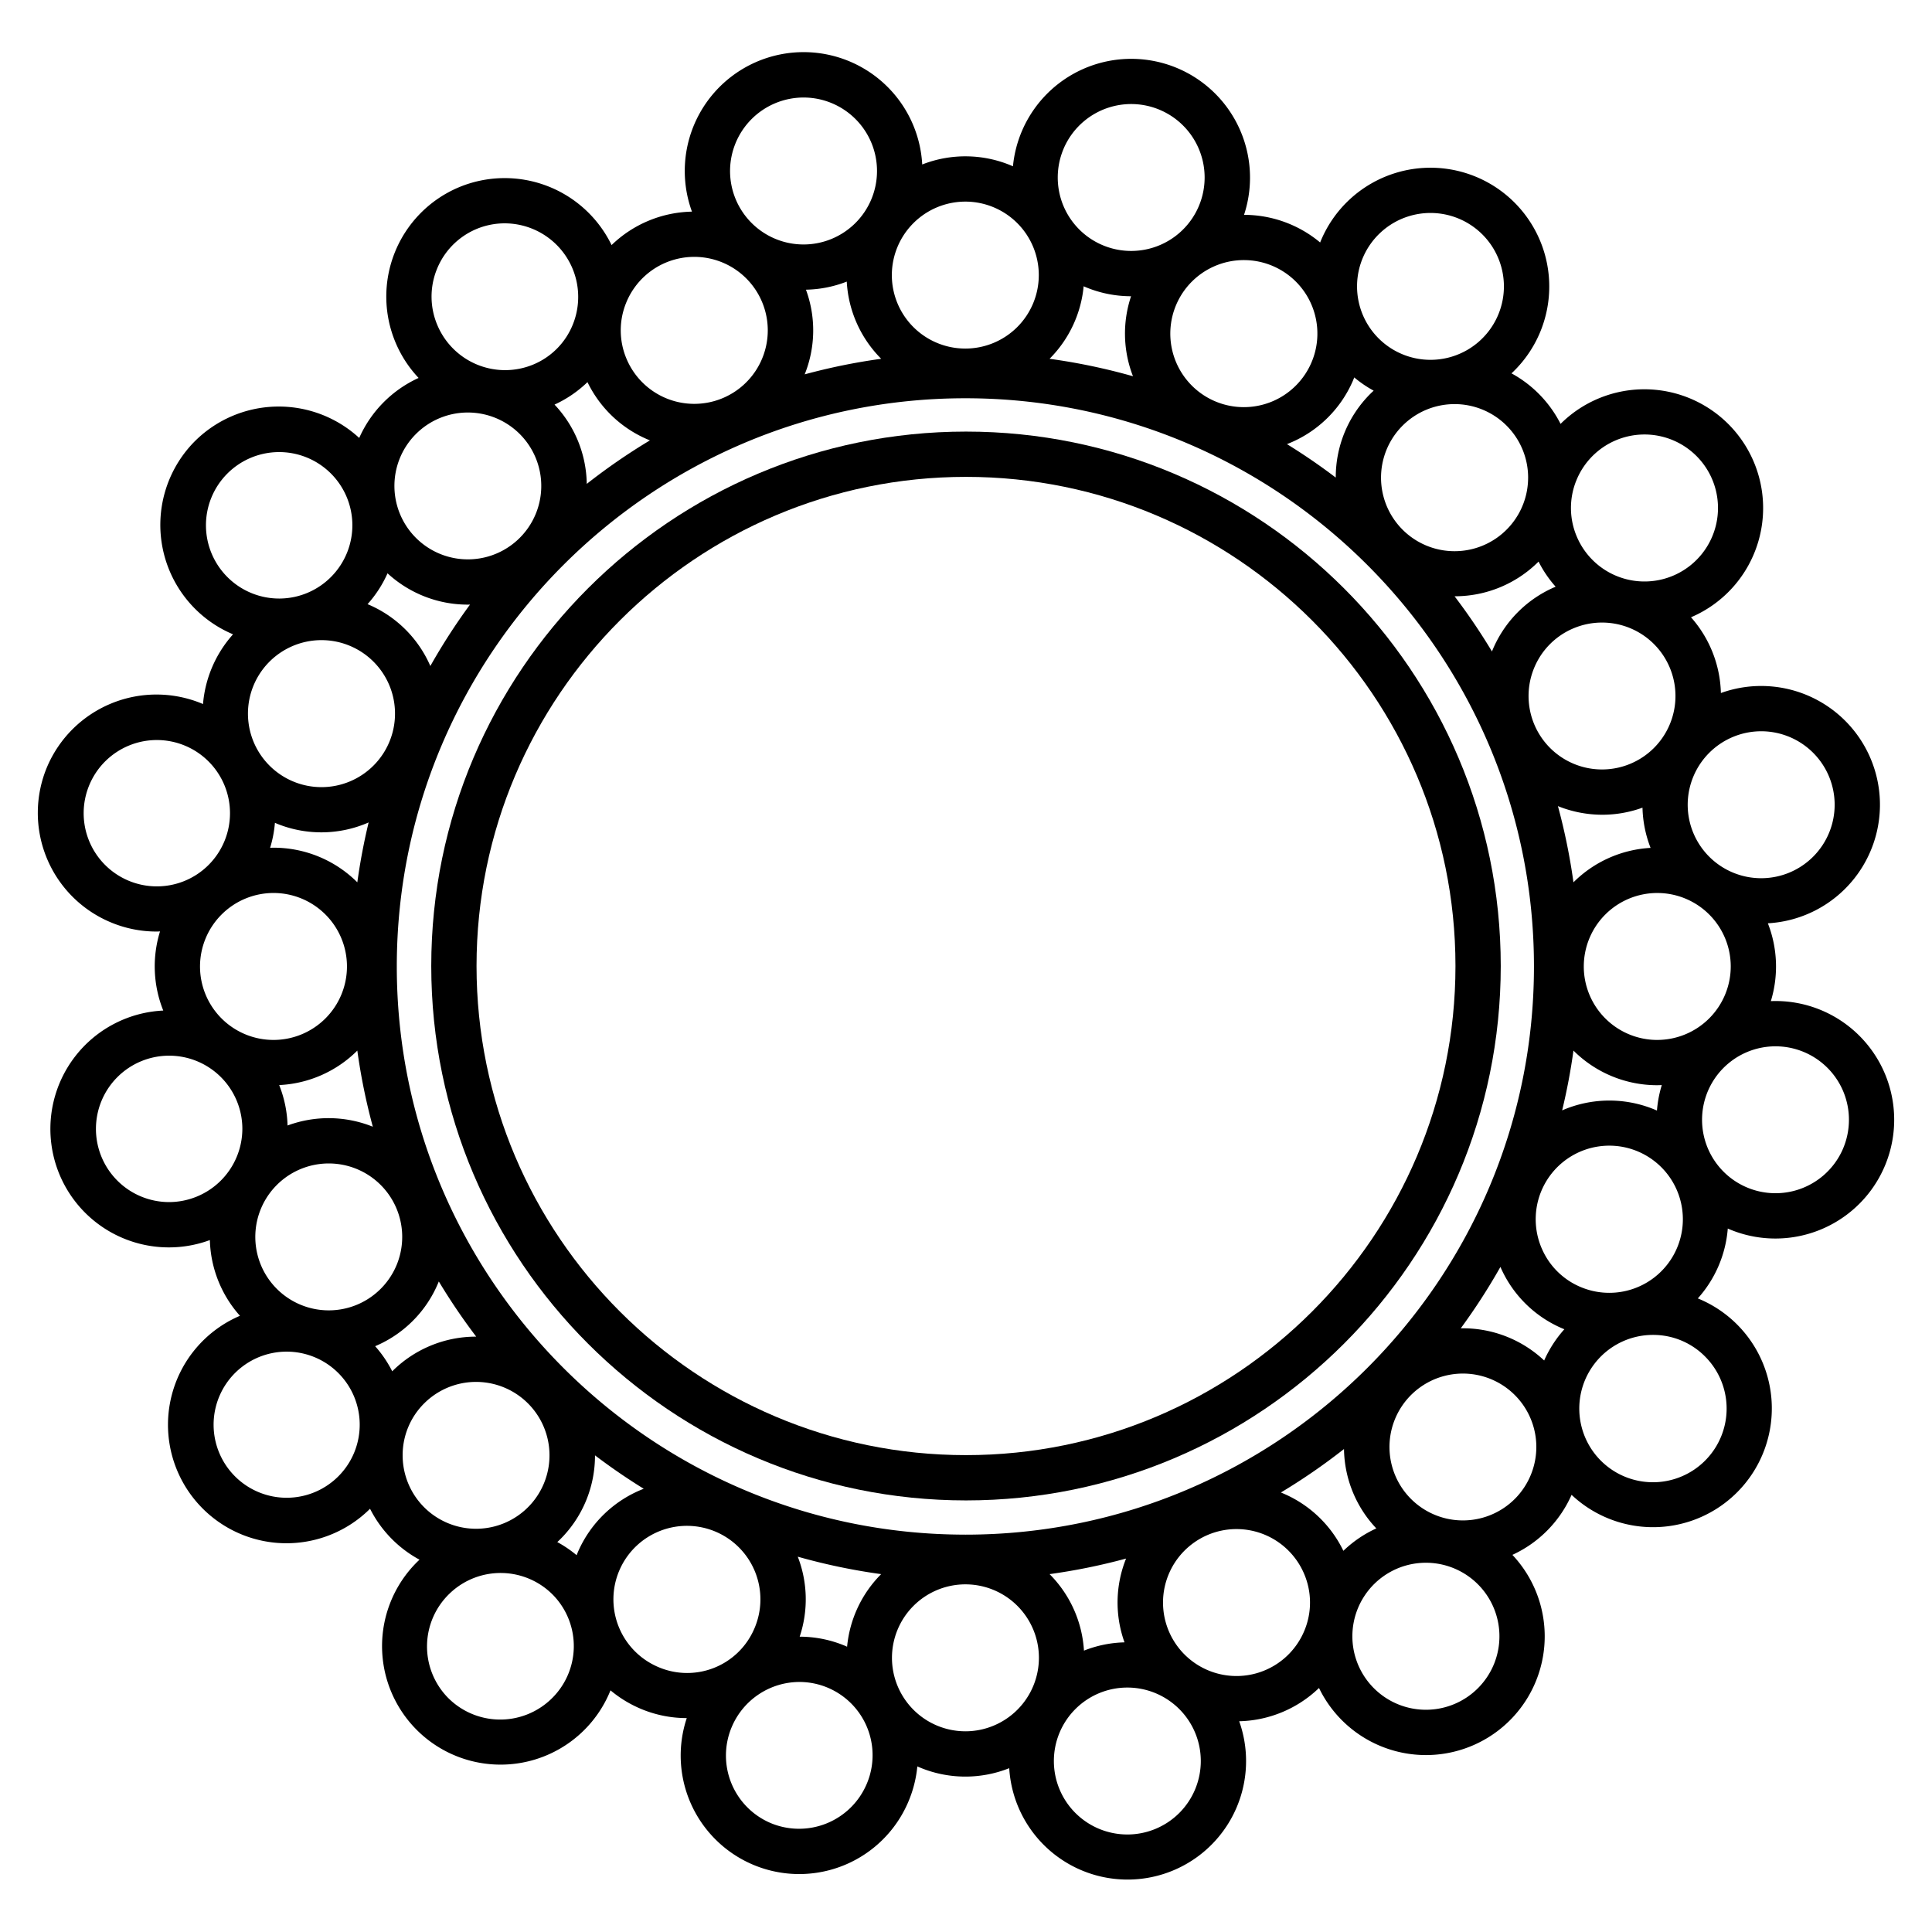<svg id="Layer_1" height="512" viewBox="0 0 512 512" width="512" xmlns="http://www.w3.org/2000/svg" data-name="Layer 1"><path d="m482.746 267.752a31.305 31.305 0 0 0 -13.453-2.443 31.387 31.387 0 0 0 -.79-20.626 31.47 31.47 0 1 0 -12.448-61.022 31.462 31.462 0 0 0 -7.924-20.077l.019-.007a31.474 31.474 0 1 0 -34.581-51.245 31.494 31.494 0 0 0 -13.014-13.391c.112-.1.226-.2.337-.306a31.48 31.48 0 1 0 -51.041-34.375 31.5 31.5 0 0 0 -20.168-7.323 31.484 31.484 0 1 0 -61.24-12.867 31.4 31.4 0 0 0 -24.045-.483 31.487 31.487 0 1 0 -61.023 12.5 31.487 31.487 0 0 0 -21.3 8.861 31.488 31.488 0 0 0 -40.6-15.26 31.427 31.427 0 0 0 -16.575 41.261 31.346 31.346 0 0 0 6.033 9.21 31.51 31.51 0 0 0 -15.737 15.9 31.491 31.491 0 0 0 -43.86 1.172 31.455 31.455 0 0 0 10.421 50.869 31.6 31.6 0 0 0 -7.957 18.481c-.035-.015-.068-.032-.1-.046a31.489 31.489 0 0 0 -41.217 16.692 31.424 31.424 0 0 0 16.786 41.163 31.358 31.358 0 0 0 12.22 2.48c.307 0 .611-.025.917-.033a31.407 31.407 0 0 0 .86 20.971 31.4 31.4 0 1 0 12.352 60.825 31.378 31.378 0 0 0 7.973 20.067l-.043.017a31.4 31.4 0 1 0 34.517 51.12 31.507 31.507 0 0 0 13.113 13.5c-.1.089-.195.173-.289.263a31.405 31.405 0 1 0 50.9 34.362 31.647 31.647 0 0 0 7.565 4.691 31.33 31.33 0 0 0 12.628 2.66h.018a31.407 31.407 0 0 0 58.752 22.092 31.566 31.566 0 0 0 2.351-9.287 31.392 31.392 0 0 0 24.353.466 31.412 31.412 0 1 0 60.944-12.435 31.491 31.491 0 0 0 21.15-8.817 31.475 31.475 0 1 0 51.25-35.277 31.515 31.515 0 0 0 15.685-15.909 31.475 31.475 0 1 0 33.455-52.055 31.446 31.446 0 0 0 7.941-18.519c.128.056.253.118.383.173a31.474 31.474 0 1 0 24.481-57.993zm-16-73.96a19.472 19.472 0 1 1 -19.488 19.471 19.5 19.5 0 0 1 19.484-19.471zm-49.008-66.44a19.478 19.478 0 1 1 .149 14.9 19.358 19.358 0 0 1 -.153-14.9zm-.791 39.179a19.465 19.465 0 1 1 -10.447 10.635 19.392 19.392 0 0 1 10.443-10.635zm-4.076 47.1a31.612 31.612 0 0 0 11.744 2.286 31.285 31.285 0 0 0 10.663-1.877 31.261 31.261 0 0 0 2.142 10.658 31.4 31.4 0 0 0 -20.438 9.124 161.3 161.3 0 0 0 -4.115-20.187zm26.311 73.958c.405 0 .807-.015 1.21-.031a31.311 31.311 0 0 0 -1.283 6.752c-.369-.162-.739-.322-1.116-.47a31.4 31.4 0 0 0 -24.008.42 161.144 161.144 0 0 0 3-15.846 31.4 31.4 0 0 0 22.193 9.179zm-26.925-132.105a31.269 31.269 0 0 0 -16.872 17.158 162.984 162.984 0 0 0 -9.91-14.623h.008a31.405 31.405 0 0 0 22.251-9.19 31.205 31.205 0 0 0 4.523 6.655zm-7.291-28.92a19.489 19.489 0 1 1 -33.266-13.764 19.489 19.489 0 0 1 33.27 13.767zm-39.329-64.724a19.46 19.46 0 1 1 -6 13.64 19.424 19.424 0 0 1 6-13.64zm-7.175 39.23c.152-.346.291-.7.431-1.047a31.152 31.152 0 0 0 5.141 3.507c-.276.257-.552.511-.82.779a31.259 31.259 0 0 0 -9.225 22.253q-6.237-4.733-12.93-8.864a31.375 31.375 0 0 0 17.403-16.628zm-28.8-32.141a19.47 19.47 0 0 1 17.813 27.307 19.485 19.485 0 1 1 -17.813-27.308zm-47.82-29.461a19.465 19.465 0 1 1 -.1 14.9 19.518 19.518 0 0 1 .103-14.9zm5.335 36.393c.127.056.251.118.38.172a31.339 31.339 0 0 0 12.186 2.475 31.215 31.215 0 0 0 .508 21.2 161.439 161.439 0 0 0 -22.105-4.624 31.38 31.38 0 0 0 9.034-19.223zm-31.342-22.432a19.472 19.472 0 1 1 -19.488 19.471 19.5 19.5 0 0 1 19.488-19.471zm-42.25 23.341a31.274 31.274 0 0 0 10.815-2.142 31.374 31.374 0 0 0 9.125 20.454 161.513 161.513 0 0 0 -20.274 4.127 31.226 31.226 0 0 0 .334-22.439zm-.625-50.927a19.472 19.472 0 1 1 -19.488 19.471 19.5 19.5 0 0 1 19.488-19.471zm-47.035 54.433a19.476 19.476 0 1 1 .146 14.9 19.343 19.343 0 0 1 -.146-14.9zm6.312 36.429a163.405 163.405 0 0 0 -16.74 11.531 31.246 31.246 0 0 0 -8.54-21.012 31.272 31.272 0 0 0 8.73-5.957 31.358 31.358 0 0 0 16.55 15.438zm-56.459-45.357a19.359 19.359 0 0 1 17.951-12.16 19.5 19.5 0 0 1 18.1 26.752 19.249 19.249 0 0 1 -10.39 10.614 19.475 19.475 0 0 1 -25.5-10.309 19.363 19.363 0 0 1 -.161-14.897zm-5.778 43.9a19.458 19.458 0 1 1 -5.472 13.861 19.438 19.438 0 0 1 5.472-13.861zm-7.3 36.685a31.388 31.388 0 0 0 21.308 8.3c.183 0 .366-.01.55-.014a163.182 163.182 0 0 0 -10.512 16.281 31.257 31.257 0 0 0 -16.639-16.391 31.237 31.237 0 0 0 5.293-8.176zm.361 29.4a19.485 19.485 0 1 1 -36 .657 19.493 19.493 0 0 1 36-.657zm-4.261 117.259a31.407 31.407 0 0 0 -22.595-.323 31.139 31.139 0 0 0 -2.219-10.714 31.393 31.393 0 0 0 20.708-9.137 161.282 161.282 0 0 0 4.106 20.174zm-26.307-73.942c-.3 0-.6.014-.907.023a31.24 31.24 0 0 0 1.271-6.62c.274.116.545.237.824.346a31.26 31.26 0 0 0 24.013-.445q-1.884 7.8-3 15.871a31.394 31.394 0 0 0 -22.201-9.175zm-12.087-71.584a19.4 19.4 0 1 1 27.506-.359 19.368 19.368 0 0 1 -27.506.359zm12.087 83.584a19.472 19.472 0 1 1 -19.488 19.472 19.5 19.5 0 0 1 19.488-19.472zm-38.561-3.317a19.39 19.39 0 1 1 25.5-10.3 19.384 19.384 0 0 1 -25.501 10.3zm10.809 85.232a19.4 19.4 0 1 1 19.485-19.4 19.462 19.462 0 0 1 -19.485 19.4zm49.174 66.258a19.361 19.361 0 1 1 -.132-14.844 19.383 19.383 0 0 1 .132 14.844zm.812-39.111a19.465 19.465 0 1 1 10.448-10.634 19.516 19.516 0 0 1 -10.448 10.634zm4.691 11.045a31.272 31.272 0 0 0 16.872-17.157 163.143 163.143 0 0 0 9.91 14.624 31.4 31.4 0 0 0 -22.255 9.185 31.114 31.114 0 0 0 -4.527-6.652zm7.286 28.922a19.337 19.337 0 0 1 5.707-13.767 19.459 19.459 0 1 1 -5.707 13.767zm39.337 64.609a19.481 19.481 0 0 1 -27.5-.547 19.42 19.42 0 0 1 .647-27.471 19.481 19.481 0 0 1 27.5.546 19.421 19.421 0 0 1 -.647 27.472zm7.167-39.115c-.142.322-.269.647-.4.972a31.039 31.039 0 0 0 -5.12-3.482c.258-.241.517-.478.768-.729a31.258 31.258 0 0 0 9.224-22.253q6.231 4.727 12.915 8.855a31.381 31.381 0 0 0 -17.387 16.637zm20.979 30.494a19.478 19.478 0 1 1 25.685-9.988 19.356 19.356 0 0 1 -25.685 9.988zm55.513 31.069a19.476 19.476 0 0 1 -25.464 10.395 19.428 19.428 0 0 1 -10.31-25.475 19.513 19.513 0 0 1 17.963-11.917 19.412 19.412 0 0 1 17.811 27zm-5.211-36.336c-.147-.065-.291-.135-.439-.2a31.2 31.2 0 0 0 -12.128-2.463 31.217 31.217 0 0 0 -.506-21.2 161.588 161.588 0 0 0 22.1 4.624 31.378 31.378 0 0 0 -9.027 19.239zm31.346 22.412a19.471 19.471 0 1 1 19.488-19.471 19.5 19.5 0 0 1 -19.488 19.473zm0-52.116c-83.085 0-150.68-67.549-150.68-150.576s67.6-150.577 150.68-150.577 150.68 67.549 150.68 150.577-67.595 150.58-150.68 150.58zm42.588 6.336a31.217 31.217 0 0 0 -.417 22.209 31.159 31.159 0 0 0 -10.746 2.192 31.368 31.368 0 0 0 -9.111-20.273 161.515 161.515 0 0 0 20.274-4.126zm.386 73.123a19.468 19.468 0 1 1 19.414-19.468 19.463 19.463 0 0 1 -19.414 19.47zm46.937-54.19a19.471 19.471 0 1 1 -.147-14.9 19.332 19.332 0 0 1 .147 14.902zm10.262-20.984a31.382 31.382 0 0 0 -16.557-15.455 163.345 163.345 0 0 0 16.722-11.521 31.236 31.236 0 0 0 8.565 21.037 31.416 31.416 0 0 0 -8.73 5.941zm39.95 29.921a19.494 19.494 0 0 1 -36.009.359 19.486 19.486 0 1 1 36.009-.359zm5.712-43.902a19.459 19.459 0 1 1 5.472-13.862 19.521 19.521 0 0 1 -5.472 13.862zm7.55-36.454a31.393 31.393 0 0 0 -22.1-8.53 163.069 163.069 0 0 0 10.506-16.269 31.258 31.258 0 0 0 16.944 16.52 31.39 31.39 0 0 0 -5.35 8.275zm-.613-29.629a19.5 19.5 0 1 1 10.738 10.344 19.334 19.334 0 0 1 -10.738-10.348zm43.018 28.34a19.523 19.523 0 1 1 -13.572-5.492 19.337 19.337 0 0 1 13.572 5.488zm-12.447-83.66a19.472 19.472 0 1 1 19.487-19.471 19.5 19.5 0 0 1 -19.487 19.467zm49.283 28.724a19.465 19.465 0 1 1 .1-14.9 19.517 19.517 0 0 1 -.1 14.896z"/><path d="m256 114.375c-78.142 0-141.714 63.533-141.714 141.625s63.572 141.625 141.714 141.625 141.714-63.533 141.714-141.625-63.572-141.625-141.714-141.625zm0 271.25c-71.524 0-129.714-58.15-129.714-129.625s58.19-129.625 129.714-129.625 129.714 58.15 129.714 129.625-58.19 129.625-129.714 129.625z"/></svg>